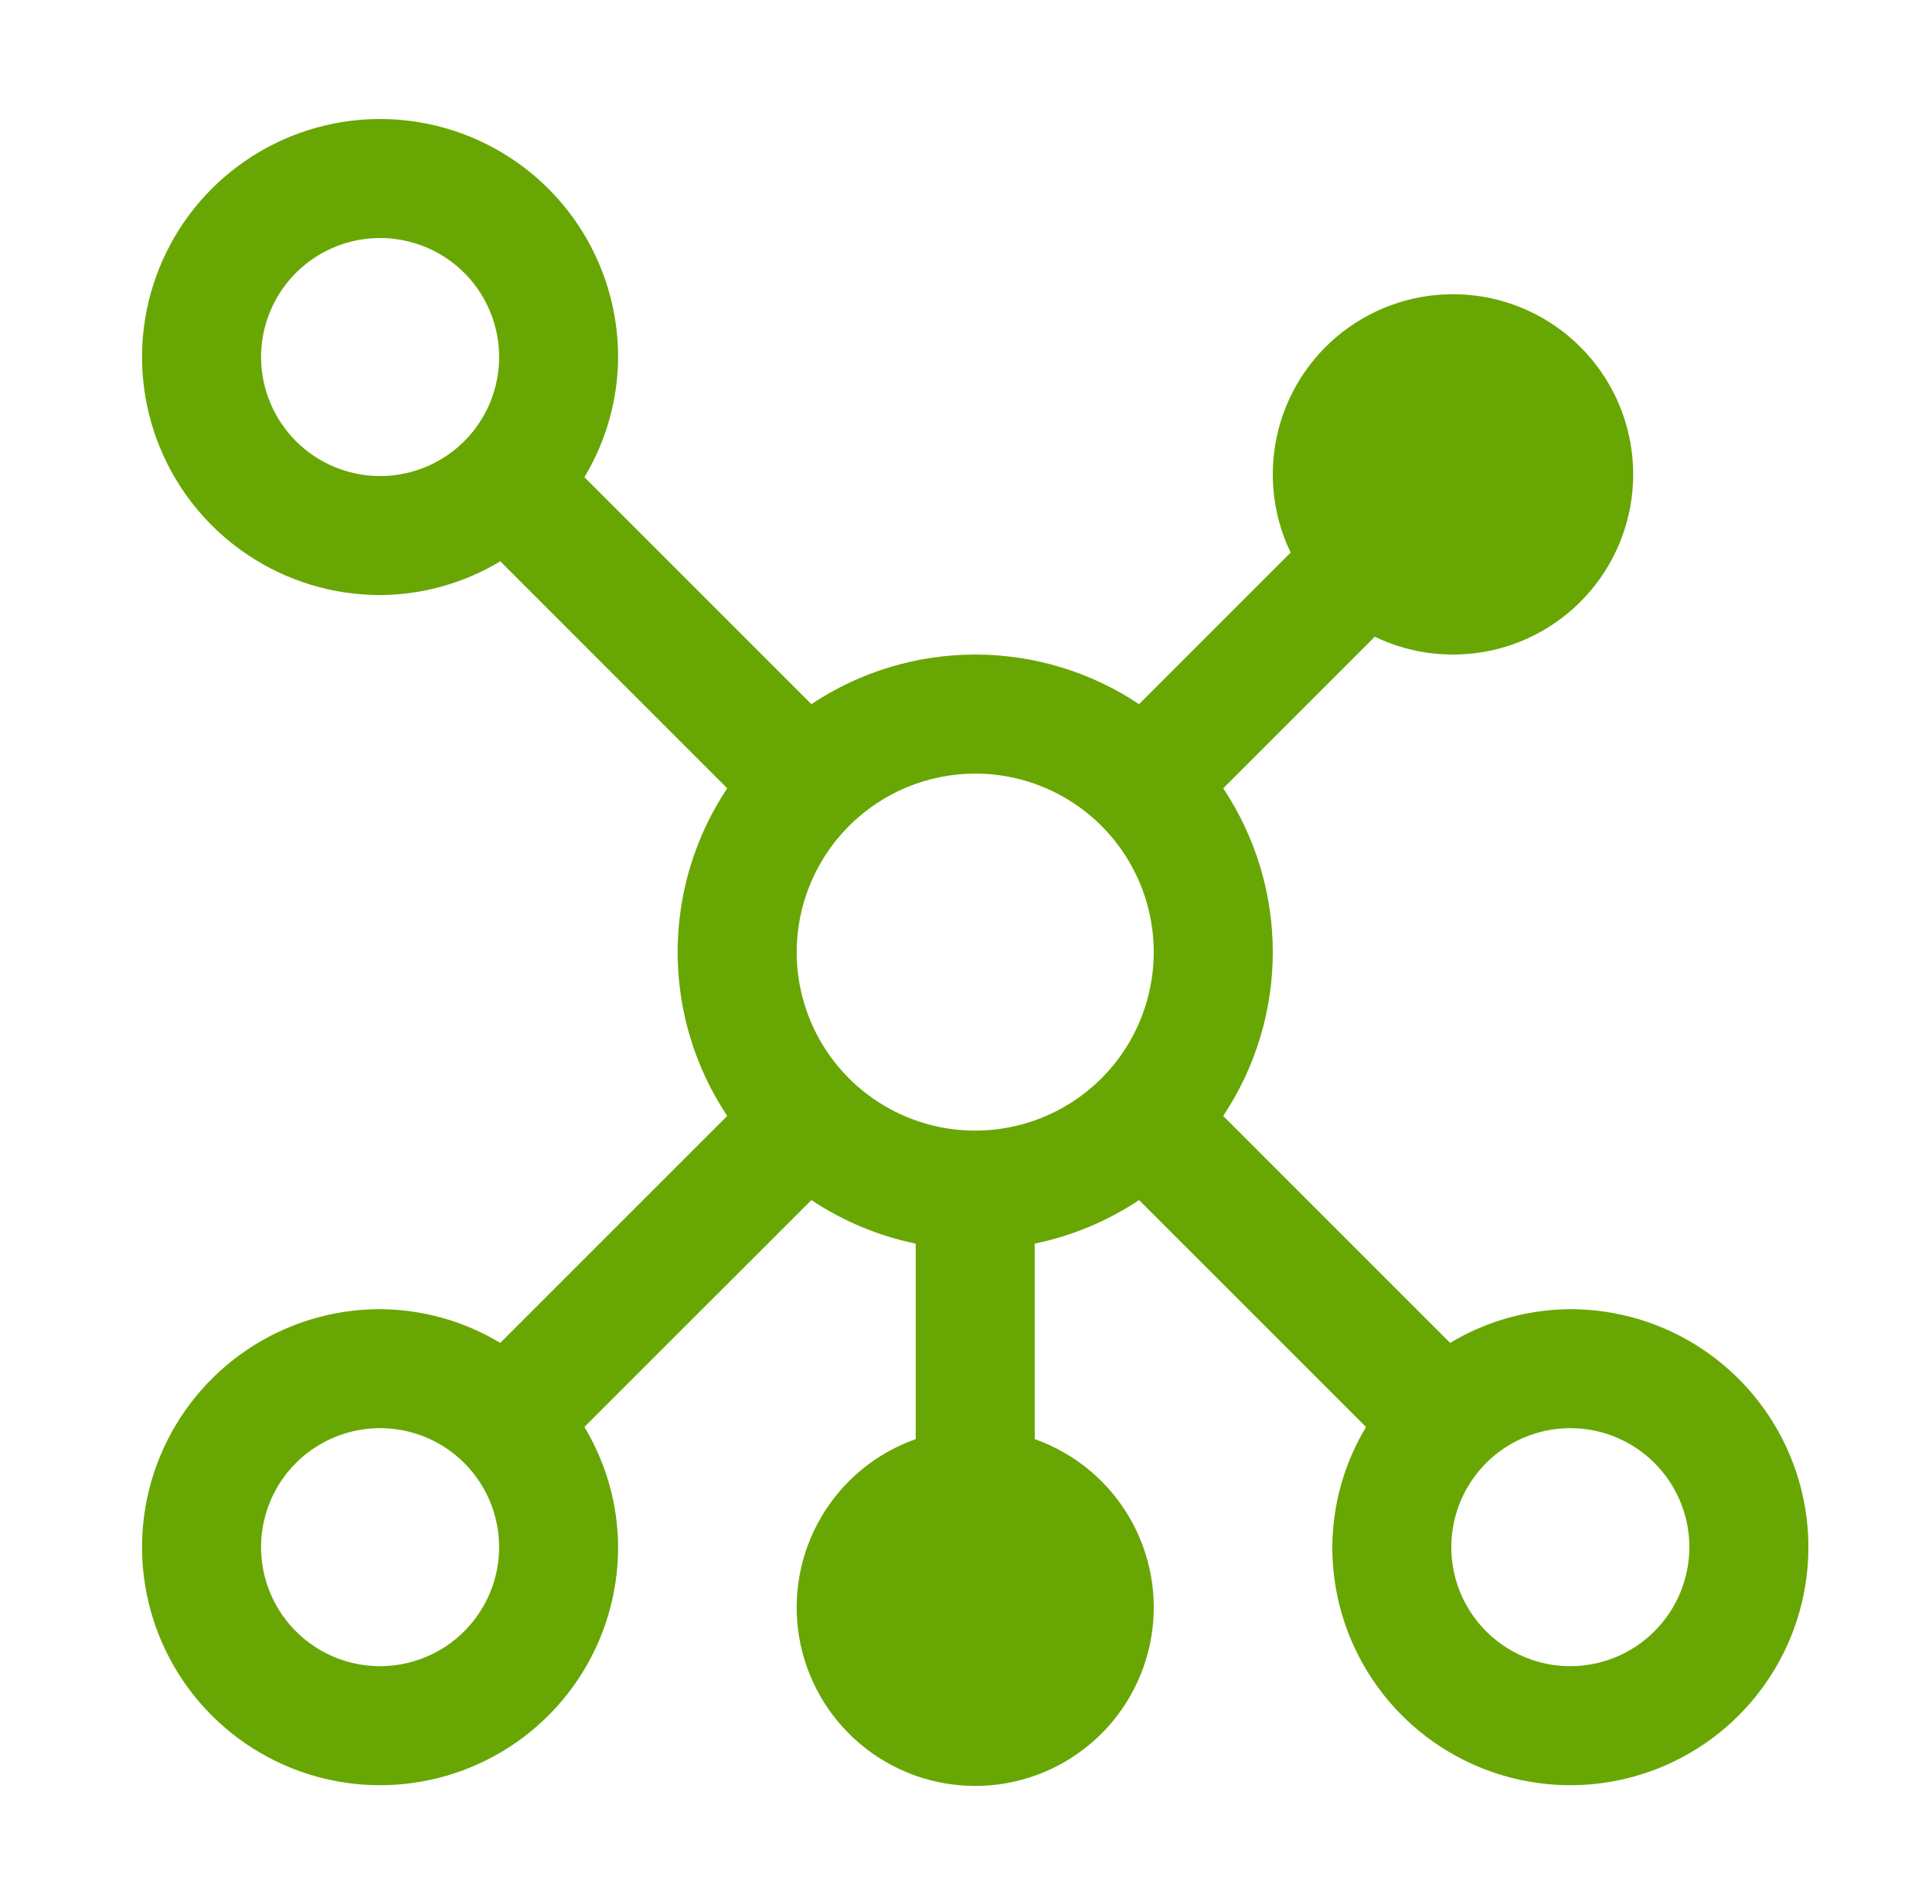 <svg width="70" height="69" viewBox="0 0 70 69" fill="none" xmlns="http://www.w3.org/2000/svg">
<path d="M56.897 47.438C55.361 47.446 53.856 47.868 52.541 48.66L44.319 40.436C45.49 38.678 46.116 36.613 46.116 34.5C46.116 32.387 45.49 30.322 44.319 28.564L49.811 23.072C51.2 23.741 52.782 23.897 54.275 23.512C55.768 23.127 57.077 22.226 57.969 20.968C58.862 19.71 59.28 18.177 59.151 16.641C59.021 15.104 58.352 13.663 57.261 12.573C56.171 11.482 54.73 10.813 53.193 10.684C51.657 10.554 50.124 10.972 48.866 11.865C47.608 12.757 46.707 14.066 46.322 15.559C45.937 17.052 46.093 18.634 46.762 20.023L41.27 25.515C39.512 24.343 37.447 23.718 35.334 23.718C33.221 23.718 31.156 24.343 29.398 25.515L21.174 17.291C21.966 15.976 22.388 14.472 22.396 12.938C22.396 11.232 21.891 9.564 20.943 8.146C19.995 6.727 18.648 5.622 17.072 4.969C15.496 4.316 13.762 4.145 12.089 4.478C10.416 4.811 8.879 5.632 7.673 6.839C6.466 8.045 5.645 9.582 5.312 11.255C4.979 12.928 5.15 14.662 5.803 16.238C6.456 17.814 7.561 19.161 8.98 20.109C10.398 21.057 12.066 21.562 13.771 21.562C15.307 21.555 16.812 21.132 18.127 20.34L26.349 28.564C25.177 30.322 24.552 32.387 24.552 34.5C24.552 36.613 25.177 38.678 26.349 40.436L18.125 48.66C16.81 47.868 15.306 47.446 13.771 47.438C12.066 47.438 10.398 47.943 8.98 48.891C7.561 49.839 6.456 51.186 5.803 52.762C5.15 54.338 4.979 56.072 5.312 57.745C5.645 59.418 6.466 60.955 7.673 62.161C8.879 63.367 10.416 64.189 12.089 64.522C13.762 64.855 15.496 64.684 17.072 64.031C18.648 63.378 19.995 62.273 20.943 60.854C21.891 59.436 22.396 57.768 22.396 56.062C22.389 54.527 21.966 53.022 21.174 51.707L29.398 43.485C30.545 44.249 31.828 44.785 33.178 45.063V52.147C31.739 52.655 30.526 53.656 29.754 54.972C28.982 56.289 28.7 57.836 28.958 59.339C29.216 60.843 29.998 62.208 31.165 63.191C32.331 64.175 33.808 64.714 35.334 64.714C36.86 64.714 38.337 64.175 39.503 63.191C40.67 62.208 41.452 60.843 41.71 59.339C41.968 57.836 41.686 56.289 40.914 54.972C40.142 53.656 38.929 52.655 37.49 52.147V45.063C38.84 44.785 40.123 44.249 41.27 43.485L49.494 51.709C48.702 53.024 48.28 54.528 48.272 56.062C48.272 57.768 48.777 59.436 49.725 60.854C50.673 62.273 52.02 63.378 53.596 64.031C55.172 64.684 56.906 64.855 58.579 64.522C60.252 64.189 61.789 63.367 62.995 62.161C64.201 60.955 65.023 59.418 65.356 57.745C65.689 56.072 65.518 54.338 64.865 52.762C64.212 51.186 63.107 49.839 61.688 48.891C60.27 47.943 58.602 47.438 56.897 47.438ZM35.334 28.031C36.613 28.031 37.864 28.411 38.928 29.121C39.992 29.832 40.821 30.843 41.31 32.025C41.8 33.206 41.928 34.507 41.678 35.762C41.429 37.017 40.813 38.169 39.908 39.074C39.003 39.979 37.851 40.595 36.596 40.844C35.341 41.094 34.041 40.966 32.858 40.476C31.677 39.987 30.666 39.158 29.955 38.094C29.245 37.03 28.865 35.779 28.865 34.5C28.867 32.785 29.549 31.141 30.762 29.928C31.974 28.715 33.619 28.033 35.334 28.031ZM9.459 12.938C9.459 12.085 9.712 11.251 10.186 10.542C10.66 9.832 11.333 9.28 12.121 8.953C12.909 8.627 13.776 8.541 14.613 8.708C15.449 8.874 16.218 9.285 16.821 9.888C17.424 10.491 17.835 11.26 18.001 12.096C18.168 12.933 18.082 13.8 17.756 14.588C17.429 15.376 16.877 16.049 16.167 16.523C15.458 16.997 14.624 17.25 13.771 17.25C12.628 17.249 11.532 16.794 10.723 15.986C9.915 15.177 9.46 14.081 9.459 12.938ZM13.771 60.375C12.919 60.375 12.085 60.122 11.376 59.648C10.666 59.174 10.114 58.501 9.787 57.713C9.461 56.925 9.375 56.058 9.542 55.221C9.708 54.385 10.119 53.616 10.722 53.013C11.325 52.41 12.094 51.999 12.93 51.833C13.767 51.666 14.634 51.752 15.422 52.078C16.21 52.405 16.883 52.957 17.357 53.667C17.831 54.376 18.084 55.21 18.084 56.062C18.083 57.206 17.628 58.302 16.82 59.111C16.011 59.919 14.915 60.374 13.771 60.375ZM56.897 60.375C56.044 60.375 55.21 60.122 54.501 59.648C53.791 59.174 53.239 58.501 52.912 57.713C52.586 56.925 52.501 56.058 52.667 55.221C52.833 54.385 53.244 53.616 53.847 53.013C54.45 52.41 55.219 51.999 56.055 51.833C56.892 51.666 57.759 51.752 58.547 52.078C59.335 52.405 60.008 52.957 60.482 53.667C60.956 54.376 61.209 55.21 61.209 56.062C61.207 57.206 60.752 58.302 59.944 59.11C59.136 59.918 58.04 60.373 56.897 60.375Z" fill="#68A703"/>
</svg>
